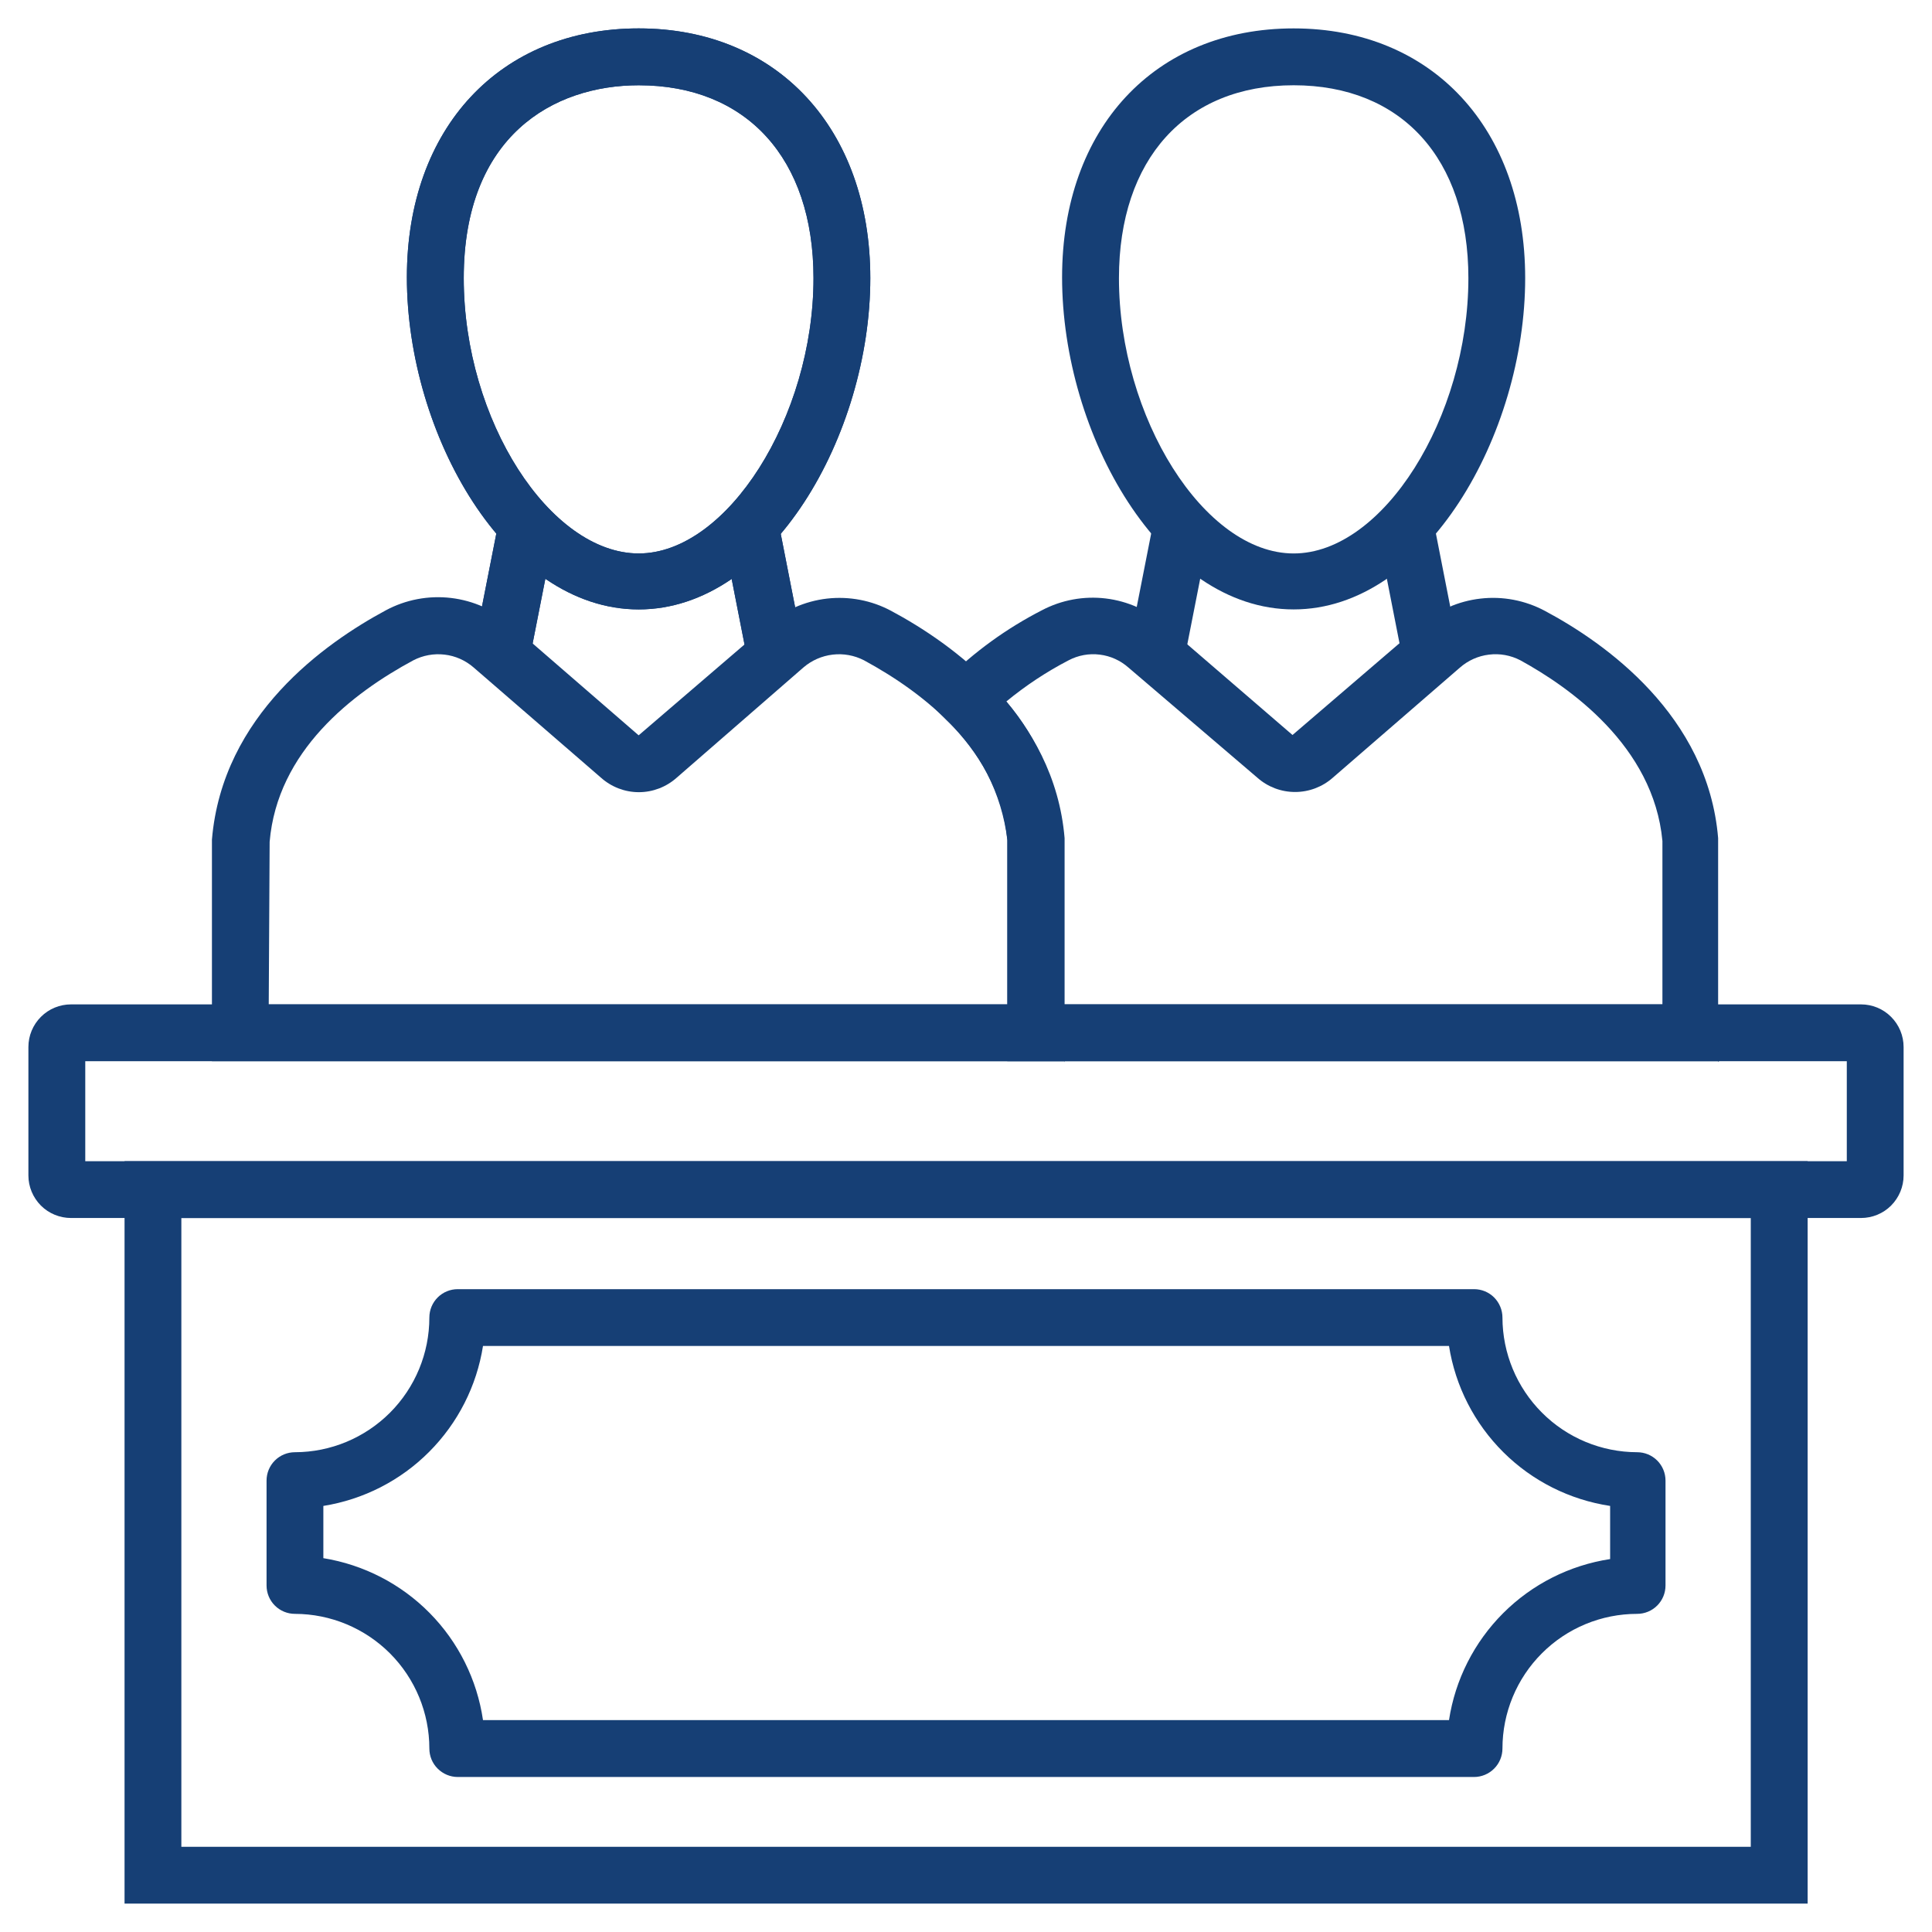 <svg width="30" height="30" viewBox="0 0 30 30" fill="none" xmlns="http://www.w3.org/2000/svg">
<g clip-path="url(#clip0_4040_52948)">
<path d="M9.918 9.463C7.858 9.463 6.318 6.741 6.318 4.306C6.318 1.986 7.765 0.441 9.918 0.441C12.071 0.441 13.514 1.999 13.514 4.319C13.514 6.741 11.974 9.463 9.918 9.463ZM9.918 1.324C8.595 1.324 7.201 2.109 7.201 4.319C7.201 6.53 8.546 8.594 9.918 8.594C11.29 8.594 12.632 6.477 12.632 4.319C12.632 2.458 11.59 1.324 9.918 1.324Z" fill="#163F75"/>
<path d="M12.079 8.064L11.213 8.234L11.607 10.243L12.473 10.073L12.079 8.064Z" fill="#163F75"/>
<path d="M7.75 8.066L7.355 10.074L8.221 10.244L8.616 8.236L7.75 8.066Z" fill="#163F75"/>
<path d="M16.526 16.478H3.291V13.037C3.454 11.1 5.056 9.98 5.991 9.477C6.3 9.311 6.653 9.244 7.002 9.285C7.351 9.326 7.678 9.473 7.941 9.706L9.917 11.418L11.912 9.706C12.173 9.478 12.497 9.335 12.841 9.295C13.186 9.256 13.534 9.322 13.839 9.486C14.779 9.989 16.372 11.114 16.531 13.015V16.496L16.526 16.478ZM4.173 15.596H15.644V13.055C15.516 11.661 14.36 10.765 13.416 10.253C13.266 10.176 13.097 10.145 12.929 10.165C12.762 10.185 12.604 10.254 12.476 10.364L10.509 12.075C10.347 12.22 10.137 12.301 9.92 12.301C9.702 12.301 9.493 12.22 9.331 12.075L7.354 10.364C7.227 10.254 7.07 10.184 6.904 10.165C6.737 10.145 6.568 10.176 6.419 10.253C5.466 10.765 4.306 11.665 4.187 13.072L4.173 15.596Z" fill="#163F75"/>
<path d="M9.918 9.463C7.858 9.463 6.318 6.741 6.318 4.306C6.318 1.986 7.765 0.441 9.918 0.441C12.071 0.441 13.514 1.999 13.514 4.319C13.514 6.741 11.974 9.463 9.918 9.463ZM9.918 1.324C8.595 1.324 7.201 2.109 7.201 4.319C7.201 6.53 8.546 8.594 9.918 8.594C11.29 8.594 12.632 6.477 12.632 4.319C12.632 2.458 11.59 1.324 9.918 1.324Z" fill="#163F75"/>
<path d="M12.079 8.064L11.213 8.234L11.607 10.243L12.473 10.073L12.079 8.064Z" fill="#163F75"/>
<path d="M7.75 8.066L7.355 10.074L8.221 10.244L8.616 8.236L7.75 8.066Z" fill="#163F75"/>
<path d="M20.088 9.463C18.027 9.463 16.492 6.741 16.492 4.306C16.492 1.986 17.935 0.441 20.088 0.441C22.241 0.441 23.683 1.999 23.683 4.319C23.683 6.741 22.144 9.463 20.088 9.463ZM20.088 1.324C18.411 1.324 17.375 2.471 17.375 4.319C17.375 6.477 18.698 8.594 20.088 8.594C21.477 8.594 22.801 6.477 22.801 4.319C22.801 2.458 21.76 1.324 20.088 1.324Z" fill="#163F75"/>
<path d="M22.253 8.062L21.387 8.232L21.781 10.241L22.647 10.071L22.253 8.062Z" fill="#163F75"/>
<path d="M17.918 8.068L17.523 10.076L18.389 10.246L18.784 8.238L17.918 8.068Z" fill="#163F75"/>
<path d="M26.697 16.478H15.641V13.036C15.555 12.323 15.219 11.663 14.692 11.175L14.379 10.861L14.692 10.553C15.13 10.12 15.631 9.757 16.179 9.476C16.483 9.316 16.829 9.252 17.17 9.293C17.511 9.334 17.832 9.478 18.089 9.706L20.07 11.413L22.06 9.706C22.321 9.477 22.645 9.334 22.989 9.295C23.334 9.255 23.682 9.322 23.988 9.485C24.923 9.983 26.52 11.108 26.679 13.014V16.491L26.697 16.478ZM16.523 15.595H25.814V13.059C25.677 11.581 24.363 10.667 23.608 10.253C23.458 10.175 23.288 10.144 23.121 10.165C22.953 10.185 22.795 10.256 22.669 10.367L20.697 12.075C20.535 12.219 20.326 12.298 20.11 12.298C19.893 12.298 19.685 12.219 19.523 12.075L17.524 10.367C17.399 10.256 17.243 10.185 17.077 10.165C16.911 10.144 16.742 10.175 16.594 10.253C16.25 10.431 15.926 10.646 15.627 10.892C16.133 11.487 16.441 12.224 16.51 13.001L16.523 15.595Z" fill="#163F75"/>
<path d="M28.897 18.913H1.103C0.928 18.913 0.759 18.844 0.635 18.72C0.511 18.595 0.441 18.427 0.441 18.252V16.258C0.441 16.082 0.511 15.914 0.635 15.79C0.759 15.665 0.928 15.596 1.103 15.596H28.897C29.073 15.596 29.241 15.665 29.365 15.79C29.489 15.914 29.559 16.082 29.559 16.258V18.252C29.559 18.427 29.489 18.595 29.365 18.72C29.241 18.844 29.073 18.913 28.897 18.913ZM1.324 18.031H28.677V16.478H1.324V18.031Z" fill="#163F75"/>
<path d="M28.069 29.559H1.934V18.031H28.069V29.559ZM2.816 28.677H27.186V18.914H2.816V28.677Z" fill="#163F75"/>
<path d="M22.889 27.593H7.108C6.991 27.593 6.879 27.546 6.796 27.463C6.713 27.381 6.667 27.268 6.667 27.151C6.667 26.598 6.447 26.066 6.056 25.674C5.664 25.282 5.134 25.061 4.58 25.06C4.463 25.06 4.351 25.014 4.268 24.931C4.185 24.848 4.139 24.736 4.139 24.619V22.991C4.139 22.874 4.185 22.762 4.268 22.679C4.351 22.596 4.463 22.55 4.58 22.55C5.134 22.549 5.664 22.328 6.056 21.936C6.447 21.544 6.667 21.013 6.667 20.459C6.667 20.342 6.713 20.23 6.796 20.147C6.879 20.064 6.991 20.018 7.108 20.018H22.889C23.006 20.018 23.118 20.064 23.201 20.147C23.283 20.23 23.33 20.342 23.33 20.459C23.331 21.013 23.552 21.544 23.944 21.936C24.335 22.328 24.867 22.549 25.421 22.55C25.538 22.55 25.65 22.596 25.733 22.679C25.816 22.762 25.862 22.874 25.862 22.991V24.619C25.862 24.736 25.816 24.848 25.733 24.931C25.65 25.014 25.538 25.06 25.421 25.06C24.866 25.06 24.334 25.28 23.942 25.673C23.55 26.065 23.33 26.597 23.33 27.151C23.33 27.268 23.283 27.381 23.201 27.463C23.118 27.546 23.006 27.593 22.889 27.593ZM7.5 26.71H22.5C22.596 26.081 22.891 25.499 23.341 25.049C23.791 24.599 24.373 24.305 25.002 24.209V23.384C24.375 23.289 23.795 22.998 23.345 22.551C22.895 22.104 22.599 21.526 22.5 20.9H7.5C7.402 21.523 7.109 22.098 6.664 22.544C6.219 22.991 5.644 23.284 5.021 23.384V24.195C5.648 24.297 6.226 24.595 6.672 25.047C7.118 25.499 7.408 26.082 7.5 26.71Z" fill="#163F75"/>
</g>
<defs>
<clipPath id="clip0_4040_52948">
<rect width="30" height="30" fill="white"/>
</clipPath>
</defs>
</svg>
